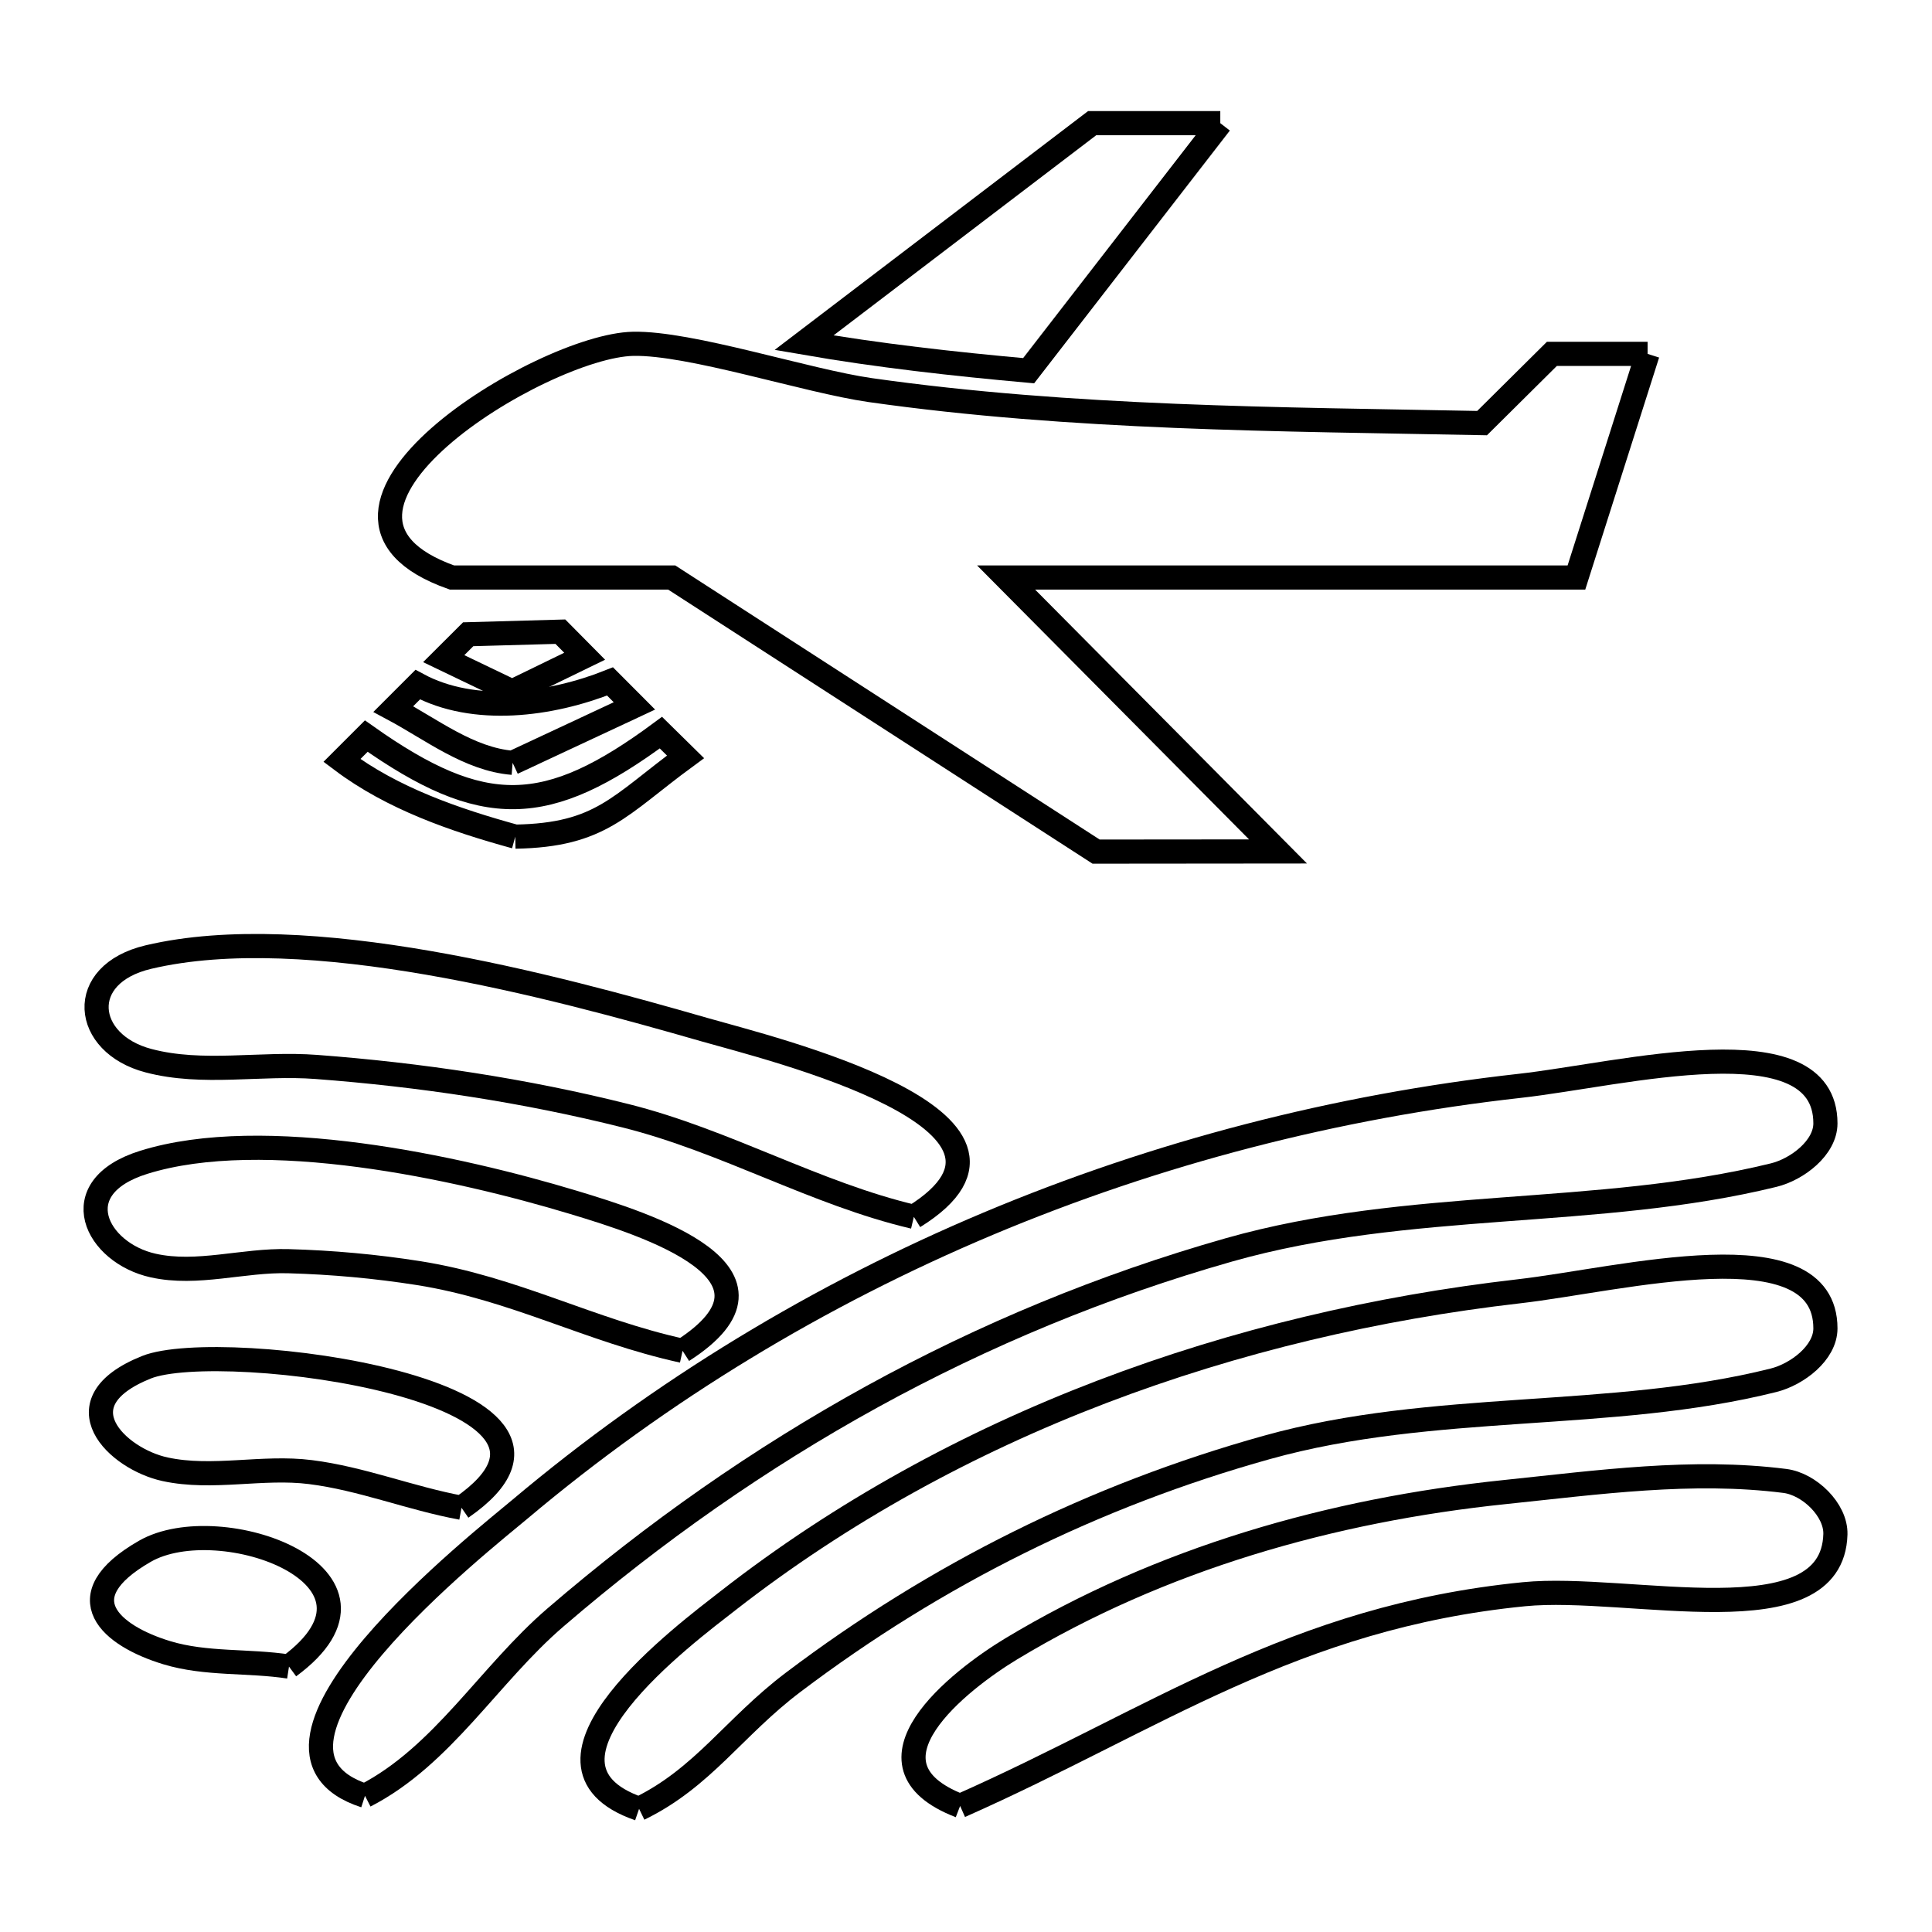 <svg xmlns="http://www.w3.org/2000/svg" viewBox="0.0 0.0 24.0 24.0" height="200px" width="200px"><path fill="none" stroke="black" stroke-width=".3" stroke-opacity="1.0"  filling="0" d="M15.159 1.53 L12.778 4.605 C11.844 4.521 10.911 4.417 9.988 4.257 L13.567 1.53 L15.159 1.53"></path>
<path fill="none" stroke="black" stroke-width=".3" stroke-opacity="1.0"  filling="0" d="M20.467 4.396 L19.583 7.174 L12.498 7.174 L15.876 10.577 L13.616 10.579 L8.344 7.174 L5.614 7.174 C3.336 6.368 6.732 4.293 7.865 4.271 C8.575 4.256 10.019 4.733 10.811 4.846 C12.064 5.024 13.332 5.114 14.603 5.166 C15.874 5.218 17.148 5.231 18.411 5.256 L19.278 4.396 L20.467 4.396"></path>
<path fill="none" stroke="black" stroke-width=".3" stroke-opacity="1.0"  filling="0" d="M6.362 8.59 L6.362 8.59 C6.079 8.454 5.795 8.318 5.512 8.182 L5.816 7.879 C6.198 7.868 6.579 7.858 6.961 7.847 L7.263 8.152 C6.963 8.298 6.662 8.444 6.362 8.59 L6.362 8.59"></path>
<path fill="none" stroke="black" stroke-width=".3" stroke-opacity="1.0"  filling="0" d="M6.368 9.476 L6.368 9.476 C5.828 9.432 5.364 9.064 4.886 8.808 L5.189 8.505 C5.89 8.883 6.838 8.76 7.578 8.465 L7.881 8.769 C7.377 9.004 6.873 9.24 6.368 9.476 L6.368 9.476"></path>
<path fill="none" stroke="black" stroke-width=".3" stroke-opacity="1.0"  filling="0" d="M6.401 10.393 L6.401 10.393 C5.645 10.185 4.874 9.918 4.247 9.447 L4.55 9.144 C6.008 10.175 6.792 10.149 8.21 9.101 L8.516 9.402 C7.694 10.004 7.467 10.375 6.401 10.393 L6.401 10.393"></path>
<path fill="none" stroke="black" stroke-width=".3" stroke-opacity="1.0"  filling="0" d="M11.352 15.116 L11.352 15.116 C10.127 14.828 9.014 14.172 7.773 13.861 C6.519 13.546 5.218 13.351 3.93 13.254 C3.236 13.201 2.517 13.354 1.844 13.176 C1.034 12.963 0.937 12.103 1.844 11.889 C3.811 11.425 6.853 12.245 8.752 12.791 C9.556 13.022 13.275 13.922 11.352 15.116 L11.352 15.116"></path>
<path fill="none" stroke="black" stroke-width=".3" stroke-opacity="1.0"  filling="0" d="M8.479 16.78 L8.479 16.78 C7.323 16.527 6.392 16.004 5.199 15.815 C4.665 15.731 4.124 15.682 3.584 15.667 C3.023 15.651 2.45 15.843 1.903 15.721 C1.197 15.565 0.781 14.753 1.785 14.439 C3.273 13.974 5.681 14.501 7.123 14.936 C8.049 15.215 9.967 15.826 8.479 16.78 L8.479 16.78"></path>
<path fill="none" stroke="black" stroke-width=".3" stroke-opacity="1.0"  filling="0" d="M5.733 18.73 L5.733 18.73 C5.101 18.614 4.495 18.367 3.857 18.287 C3.26 18.211 2.641 18.379 2.052 18.252 C1.46 18.125 0.721 17.426 1.818 16.985 C2.743 16.614 7.837 17.277 5.733 18.73 L5.733 18.73"></path>
<path fill="none" stroke="black" stroke-width=".3" stroke-opacity="1.0"  filling="0" d="M3.59 20.703 L3.59 20.703 C3.086 20.625 2.558 20.679 2.07 20.53 C1.383 20.321 0.807 19.841 1.799 19.271 C2.732 18.735 5.109 19.586 3.59 20.703 L3.59 20.703"></path>
<path fill="none" stroke="black" stroke-width=".3" stroke-opacity="1.0"  filling="0" d="M4.534 22.308 L4.534 22.308 C2.705 21.716 6.012 19.125 6.46 18.747 C8.212 17.271 10.179 16.083 12.276 15.201 C14.374 14.319 16.602 13.743 18.877 13.489 C20.145 13.348 22.676 12.679 22.676 13.955 C22.676 14.258 22.327 14.526 22.032 14.598 C19.844 15.134 17.507 14.891 15.268 15.526 C13.706 15.97 12.229 16.583 10.835 17.349 C9.441 18.116 8.13 19.035 6.901 20.092 C6.075 20.802 5.498 21.813 4.534 22.308 L4.534 22.308"></path>
<path fill="none" stroke="black" stroke-width=".3" stroke-opacity="1.0"  filling="0" d="M11.927 22.434 L11.927 22.434 C10.578 21.914 11.925 20.868 12.558 20.485 C14.417 19.363 16.539 18.759 18.693 18.535 C19.848 18.415 21.022 18.25 22.174 18.397 C22.475 18.436 22.808 18.755 22.8 19.059 C22.764 20.372 20.238 19.674 18.931 19.804 C17.498 19.946 16.353 20.335 15.263 20.823 C14.174 21.31 13.14 21.897 11.927 22.434 L11.927 22.434"></path>
<path fill="none" stroke="black" stroke-width=".3" stroke-opacity="1.0"  filling="0" d="M7.939 22.47 L7.939 22.47 C6.329 21.913 8.536 20.281 9.044 19.884 C10.453 18.785 12.025 17.925 13.687 17.29 C15.349 16.655 17.101 16.244 18.868 16.041 C20.138 15.896 22.676 15.224 22.676 16.502 C22.676 16.806 22.326 17.072 22.032 17.146 C20.01 17.653 17.81 17.401 15.735 17.981 C13.59 18.58 11.63 19.555 9.853 20.898 C9.118 21.453 8.734 22.084 7.939 22.47 L7.939 22.47"></path></svg>